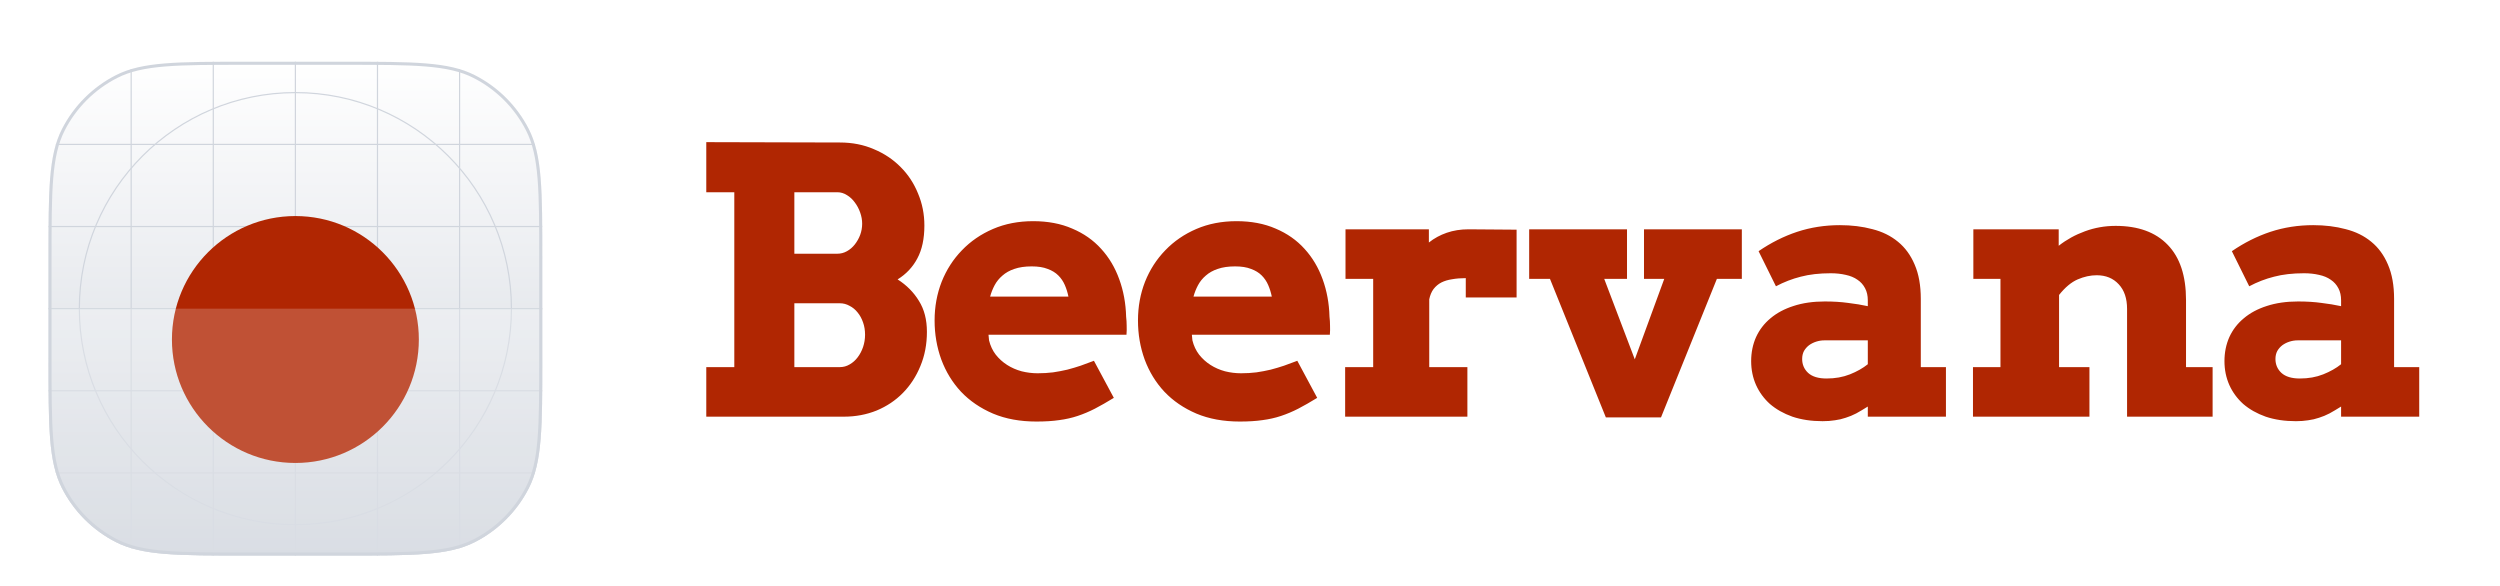 <svg width="162" height="38" viewBox="0 0 162 38" fill="none" xmlns="http://www.w3.org/2000/svg">
<g filter="url(#filter0_dd_1019_33137)">
<g clip-path="url(#clip0_1019_33137)">
<path d="M3.141 14.8C3.141 10.32 3.141 8.079 4.013 6.368C4.78 4.863 6.004 3.639 7.509 2.872C9.22 2 11.46 2 15.941 2H22.341C26.821 2 29.061 2 30.773 2.872C32.278 3.639 33.502 4.863 34.269 6.368C35.141 8.079 35.141 10.32 35.141 14.8V21.2C35.141 25.68 35.141 27.921 34.269 29.632C33.502 31.137 32.278 32.361 30.773 33.128C29.061 34 26.821 34 22.341 34H15.941C11.46 34 9.22 34 7.509 33.128C6.004 32.361 4.78 31.137 4.013 29.632C3.141 27.921 3.141 25.68 3.141 21.2V14.8Z" fill="white"/>
<path d="M3.141 14.8C3.141 10.32 3.141 8.079 4.013 6.368C4.78 4.863 6.004 3.639 7.509 2.872C9.22 2 11.46 2 15.941 2H22.341C26.821 2 29.061 2 30.773 2.872C32.278 3.639 33.502 4.863 34.269 6.368C35.141 8.079 35.141 10.32 35.141 14.8V21.2C35.141 25.68 35.141 27.921 34.269 29.632C33.502 31.137 32.278 32.361 30.773 33.128C29.061 34 26.821 34 22.341 34H15.941C11.46 34 9.22 34 7.509 33.128C6.004 32.361 4.78 31.137 4.013 29.632C3.141 27.921 3.141 25.68 3.141 21.2V14.8Z" fill="url(#paint0_linear_1019_33137)"/>
<path fill-rule="evenodd" clip-rule="evenodd" d="M19.141 4.039C11.43 4.039 5.18 10.29 5.18 18C5.18 25.711 11.43 31.961 19.141 31.961C26.851 31.961 33.102 25.711 33.102 18C33.102 10.29 26.851 4.039 19.141 4.039ZM5.102 18C5.102 10.247 11.387 3.961 19.141 3.961C26.894 3.961 33.18 10.247 33.18 18C33.18 25.753 26.894 32.039 19.141 32.039C11.387 32.039 5.102 25.753 5.102 18Z" fill="#D0D5DD"/>
<path fill-rule="evenodd" clip-rule="evenodd" d="M19.141 14.078C16.975 14.078 15.219 15.834 15.219 18C15.219 20.166 16.975 21.923 19.141 21.923C21.307 21.923 23.063 20.166 23.063 18C23.063 15.834 21.307 14.078 19.141 14.078ZM15.141 18C15.141 15.791 16.932 14 19.141 14C21.35 14 23.141 15.791 23.141 18C23.141 20.209 21.35 22 19.141 22C16.932 22 15.141 20.209 15.141 18Z" fill="#D0D5DD"/>
<path fill-rule="evenodd" clip-rule="evenodd" d="M19.141 15.32C17.661 15.32 16.461 16.52 16.461 18C16.461 19.48 17.661 20.679 19.141 20.679C20.621 20.679 21.82 19.48 21.82 18C21.82 16.52 20.621 15.32 19.141 15.32ZM16.384 18C16.384 16.477 17.618 15.242 19.141 15.242C20.664 15.242 21.898 16.477 21.898 18C21.898 19.523 20.664 20.757 19.141 20.757C17.618 20.757 16.384 19.523 16.384 18Z" fill="#D0D5DD"/>
<path d="M19.102 2H19.18V34H19.102V2Z" fill="#D0D5DD"/>
<path d="M35.141 17.961L35.141 18.039L3.141 18.039L3.141 17.961L35.141 17.961Z" fill="#D0D5DD"/>
<path d="M29.743 2H29.82V34H29.743V2Z" fill="#D0D5DD"/>
<path d="M13.782 2H13.859V34H13.782V2Z" fill="#D0D5DD"/>
<path d="M24.422 2H24.5V34H24.422V2Z" fill="#D0D5DD"/>
<path d="M8.461 2H8.539V34H8.461V2Z" fill="#D0D5DD"/>
<path d="M35.141 28.602L35.141 28.679L3.141 28.679L3.141 28.602L35.141 28.602Z" fill="#D0D5DD"/>
<path d="M35.141 12.641L35.141 12.718L3.141 12.718L3.141 12.641L35.141 12.641Z" fill="#D0D5DD"/>
<path d="M35.141 23.281L35.141 23.359L3.141 23.359L3.141 23.281L35.141 23.281Z" fill="#D0D5DD"/>
<path d="M35.141 7.32L35.141 7.398L3.141 7.398L3.141 7.32L35.141 7.32Z" fill="#D0D5DD"/>
<g filter="url(#filter1_dd_1019_33137)">
<circle cx="19.141" cy="18" r="8" fill="#B02602"/>
</g>
<g filter="url(#filter2_b_1019_33137)">
<path d="M3.141 18H35.141V21.2C35.141 25.68 35.141 27.921 34.269 29.632C33.502 31.137 32.278 32.361 30.773 33.128C29.061 34 26.821 34 22.341 34H15.941C11.46 34 9.22 34 7.509 33.128C6.004 32.361 4.78 31.137 4.013 29.632C3.141 27.921 3.141 25.68 3.141 21.2V18Z" fill="white" fill-opacity="0.2"/>
</g>
</g>
<path d="M3.241 14.8C3.241 12.558 3.241 10.883 3.349 9.554C3.458 8.226 3.674 7.253 4.102 6.413C4.859 4.927 6.068 3.718 7.554 2.961C8.394 2.533 9.367 2.317 10.695 2.209C12.024 2.1 13.699 2.1 15.941 2.1H22.341C24.583 2.1 26.258 2.1 27.587 2.209C28.915 2.317 29.888 2.533 30.727 2.961C32.214 3.718 33.422 4.927 34.18 6.413C34.607 7.253 34.824 8.226 34.932 9.554C35.041 10.883 35.041 12.558 35.041 14.8V21.2C35.041 23.442 35.041 25.117 34.932 26.446C34.824 27.774 34.607 28.747 34.18 29.587C33.422 31.073 32.214 32.282 30.727 33.039C29.888 33.467 28.915 33.683 27.587 33.791C26.258 33.9 24.583 33.9 22.341 33.9H15.941C13.699 33.9 12.024 33.9 10.695 33.791C9.367 33.683 8.394 33.467 7.554 33.039C6.068 32.282 4.859 31.073 4.102 29.587C3.674 28.747 3.458 27.774 3.349 26.446C3.241 25.117 3.241 23.442 3.241 21.2V14.8Z" stroke="#D0D5DD" stroke-width="0.2"/>
</g>
<path d="M45.767 23.789H47.583V12.457H45.767V9.211L54.427 9.234C55.232 9.234 55.966 9.379 56.63 9.668C57.302 9.949 57.88 10.336 58.364 10.828C58.849 11.312 59.224 11.883 59.489 12.539C59.763 13.188 59.9 13.879 59.9 14.613C59.9 15.473 59.747 16.184 59.443 16.746C59.146 17.309 58.72 17.762 58.165 18.105C58.751 18.48 59.212 18.945 59.548 19.5C59.892 20.047 60.064 20.715 60.064 21.504C60.064 22.309 59.923 23.047 59.642 23.719C59.368 24.391 58.989 24.973 58.505 25.465C58.029 25.949 57.462 26.328 56.806 26.602C56.15 26.867 55.443 27 54.685 27H45.767V23.789ZM51.474 19.652V23.789H54.427C54.654 23.789 54.864 23.73 55.06 23.613C55.263 23.496 55.435 23.344 55.575 23.156C55.724 22.961 55.841 22.738 55.927 22.488C56.013 22.23 56.056 21.965 56.056 21.691C56.056 21.402 56.013 21.137 55.927 20.895C55.841 20.645 55.724 20.43 55.575 20.25C55.427 20.062 55.251 19.918 55.048 19.816C54.853 19.707 54.646 19.652 54.427 19.652H51.474ZM51.474 12.457V16.441H54.263C54.482 16.441 54.689 16.387 54.884 16.277C55.079 16.168 55.247 16.023 55.388 15.844C55.536 15.656 55.654 15.449 55.739 15.223C55.825 14.988 55.868 14.746 55.868 14.496C55.868 14.254 55.825 14.012 55.739 13.77C55.654 13.527 55.536 13.309 55.388 13.113C55.247 12.918 55.079 12.762 54.884 12.645C54.689 12.52 54.482 12.457 54.263 12.457H51.474ZM64.055 21.691L64.09 22.055C64.176 22.406 64.32 22.715 64.523 22.98C64.734 23.246 64.98 23.469 65.262 23.648C65.543 23.828 65.855 23.965 66.199 24.059C66.543 24.145 66.891 24.188 67.242 24.188C67.594 24.188 67.926 24.168 68.238 24.129C68.558 24.082 68.867 24.023 69.164 23.953C69.461 23.875 69.75 23.789 70.031 23.695C70.312 23.594 70.598 23.488 70.887 23.379L72.176 25.781C71.73 26.055 71.32 26.289 70.945 26.484C70.578 26.672 70.207 26.828 69.832 26.953C69.457 27.078 69.058 27.168 68.637 27.223C68.215 27.285 67.723 27.316 67.16 27.316C66.105 27.316 65.168 27.145 64.348 26.801C63.527 26.449 62.836 25.977 62.273 25.383C61.719 24.789 61.293 24.094 60.996 23.297C60.707 22.5 60.562 21.656 60.562 20.766C60.562 19.875 60.715 19.039 61.02 18.258C61.332 17.477 61.77 16.797 62.332 16.219C62.895 15.633 63.566 15.172 64.348 14.836C65.129 14.5 65.996 14.332 66.949 14.332C67.902 14.332 68.746 14.492 69.48 14.812C70.223 15.125 70.848 15.562 71.355 16.125C71.863 16.68 72.254 17.336 72.527 18.094C72.801 18.844 72.949 19.652 72.973 20.52C72.996 20.715 73.008 20.91 73.008 21.105C73.016 21.293 73.012 21.488 72.996 21.691H64.055ZM66.855 17.262C66.418 17.262 66.043 17.316 65.73 17.426C65.426 17.527 65.168 17.672 64.957 17.859C64.746 18.039 64.578 18.246 64.453 18.48C64.328 18.715 64.23 18.961 64.16 19.219H69.234C69.18 18.953 69.102 18.703 69 18.469C68.898 18.234 68.758 18.027 68.578 17.848C68.398 17.668 68.168 17.527 67.887 17.426C67.613 17.316 67.269 17.262 66.855 17.262ZM77.233 21.691L77.268 22.055C77.354 22.406 77.499 22.715 77.702 22.98C77.913 23.246 78.159 23.469 78.44 23.648C78.721 23.828 79.034 23.965 79.378 24.059C79.721 24.145 80.069 24.188 80.421 24.188C80.772 24.188 81.104 24.168 81.417 24.129C81.737 24.082 82.046 24.023 82.342 23.953C82.639 23.875 82.928 23.789 83.21 23.695C83.491 23.594 83.776 23.488 84.065 23.379L85.354 25.781C84.909 26.055 84.499 26.289 84.124 26.484C83.757 26.672 83.385 26.828 83.01 26.953C82.635 27.078 82.237 27.168 81.815 27.223C81.393 27.285 80.901 27.316 80.338 27.316C79.284 27.316 78.346 27.145 77.526 26.801C76.706 26.449 76.014 25.977 75.452 25.383C74.897 24.789 74.471 24.094 74.174 23.297C73.885 22.5 73.741 21.656 73.741 20.766C73.741 19.875 73.893 19.039 74.198 18.258C74.51 17.477 74.948 16.797 75.51 16.219C76.073 15.633 76.745 15.172 77.526 14.836C78.307 14.5 79.174 14.332 80.128 14.332C81.081 14.332 81.924 14.492 82.659 14.812C83.401 15.125 84.026 15.562 84.534 16.125C85.042 16.68 85.432 17.336 85.706 18.094C85.979 18.844 86.128 19.652 86.151 20.52C86.174 20.715 86.186 20.91 86.186 21.105C86.194 21.293 86.19 21.488 86.174 21.691H77.233ZM80.034 17.262C79.596 17.262 79.221 17.316 78.909 17.426C78.604 17.527 78.346 17.672 78.135 17.859C77.924 18.039 77.757 18.246 77.632 18.48C77.507 18.715 77.409 18.961 77.338 19.219H82.413C82.358 18.953 82.28 18.703 82.178 18.469C82.077 18.234 81.936 18.027 81.757 17.848C81.577 17.668 81.346 17.527 81.065 17.426C80.792 17.316 80.448 17.262 80.034 17.262ZM98.275 19.277H94.982V18.023C94.662 18.023 94.368 18.047 94.103 18.094C93.837 18.133 93.603 18.203 93.4 18.305C93.204 18.406 93.037 18.547 92.896 18.727C92.763 18.906 92.669 19.129 92.615 19.395V23.789H95.087V27H87.165V23.789H88.982V18.07H87.189V14.859H92.591V15.715C92.935 15.441 93.322 15.23 93.751 15.082C94.181 14.934 94.65 14.859 95.158 14.859C95.673 14.859 96.204 14.863 96.751 14.871C97.298 14.879 97.806 14.883 98.275 14.883V19.277ZM99.09 14.859H105.43V18.07H103.953L105.934 23.285L107.844 18.07H106.531V14.859H112.871V18.07H111.254L107.633 27.047H104.059L100.438 18.07H99.09V14.859ZM121.034 26.344C120.761 26.516 120.511 26.664 120.284 26.789C120.057 26.906 119.831 27 119.604 27.07C119.378 27.148 119.143 27.203 118.901 27.234C118.659 27.273 118.393 27.293 118.104 27.293C117.378 27.293 116.725 27.195 116.147 27C115.577 26.797 115.093 26.523 114.694 26.18C114.304 25.828 114.003 25.418 113.792 24.949C113.581 24.473 113.475 23.957 113.475 23.402C113.475 22.84 113.581 22.32 113.792 21.844C114.011 21.367 114.323 20.961 114.729 20.625C115.136 20.281 115.632 20.016 116.218 19.828C116.811 19.633 117.487 19.535 118.245 19.535C118.8 19.535 119.304 19.566 119.757 19.629C120.218 19.684 120.643 19.754 121.034 19.84V19.465C121.034 19.16 120.975 18.898 120.858 18.68C120.741 18.453 120.577 18.27 120.366 18.129C120.155 17.98 119.901 17.875 119.604 17.812C119.307 17.742 118.983 17.707 118.632 17.707C117.897 17.707 117.249 17.781 116.686 17.93C116.132 18.07 115.597 18.277 115.081 18.551L113.956 16.277C114.753 15.73 115.585 15.312 116.452 15.023C117.327 14.734 118.253 14.59 119.229 14.59C119.987 14.59 120.686 14.676 121.327 14.848C121.975 15.012 122.53 15.285 122.991 15.668C123.452 16.043 123.811 16.535 124.069 17.145C124.335 17.754 124.468 18.496 124.468 19.371V23.789H126.097V27H121.034V26.344ZM118.362 24.527C118.917 24.527 119.421 24.438 119.874 24.258C120.327 24.078 120.714 23.859 121.034 23.602V22.055H118.222C118.042 22.055 117.866 22.082 117.694 22.137C117.522 22.191 117.366 22.27 117.225 22.371C117.093 22.473 116.983 22.598 116.897 22.746C116.819 22.895 116.78 23.066 116.78 23.262C116.78 23.621 116.909 23.922 117.167 24.164C117.432 24.406 117.831 24.527 118.362 24.527ZM137.834 20.016C137.834 19.336 137.654 18.805 137.294 18.422C136.935 18.031 136.459 17.836 135.865 17.836C135.459 17.836 135.048 17.926 134.634 18.105C134.22 18.285 133.818 18.621 133.427 19.113V23.789H135.396V27H127.849V23.789H129.63V18.07H127.873V14.859H133.404V15.926C133.912 15.527 134.478 15.215 135.103 14.988C135.736 14.754 136.4 14.637 137.095 14.637C138.556 14.637 139.681 15.047 140.47 15.867C141.259 16.68 141.654 17.871 141.654 19.441V23.789H143.377V27H137.834V20.016ZM151.703 26.344C151.43 26.516 151.18 26.664 150.953 26.789C150.727 26.906 150.5 27 150.274 27.07C150.047 27.148 149.813 27.203 149.571 27.234C149.328 27.273 149.063 27.293 148.774 27.293C148.047 27.293 147.395 27.195 146.817 27C146.246 26.797 145.762 26.523 145.364 26.18C144.973 25.828 144.672 25.418 144.461 24.949C144.25 24.473 144.145 23.957 144.145 23.402C144.145 22.84 144.25 22.32 144.461 21.844C144.68 21.367 144.992 20.961 145.399 20.625C145.805 20.281 146.301 20.016 146.887 19.828C147.481 19.633 148.157 19.535 148.914 19.535C149.469 19.535 149.973 19.566 150.426 19.629C150.887 19.684 151.313 19.754 151.703 19.84V19.465C151.703 19.16 151.645 18.898 151.528 18.68C151.41 18.453 151.246 18.27 151.035 18.129C150.824 17.98 150.571 17.875 150.274 17.812C149.977 17.742 149.653 17.707 149.301 17.707C148.567 17.707 147.918 17.781 147.356 17.93C146.801 18.07 146.266 18.277 145.75 18.551L144.625 16.277C145.422 15.73 146.254 15.312 147.121 15.023C147.996 14.734 148.922 14.59 149.899 14.59C150.657 14.59 151.356 14.676 151.996 14.848C152.645 15.012 153.199 15.285 153.66 15.668C154.121 16.043 154.481 16.535 154.739 17.145C155.004 17.754 155.137 18.496 155.137 19.371V23.789H156.766V27H151.703V26.344ZM149.032 24.527C149.586 24.527 150.09 24.438 150.543 24.258C150.996 24.078 151.383 23.859 151.703 23.602V22.055H148.891C148.711 22.055 148.535 22.082 148.364 22.137C148.192 22.191 148.035 22.27 147.895 22.371C147.762 22.473 147.653 22.598 147.567 22.746C147.489 22.895 147.449 23.066 147.449 23.262C147.449 23.621 147.578 23.922 147.836 24.164C148.102 24.406 148.5 24.527 149.032 24.527Z" fill="#B02602"/>
<defs>
<filter id="filter0_dd_1019_33137" x="0.141" y="0" width="38" height="38" filterUnits="userSpaceOnUse" color-interpolation-filters="sRGB">
<feFlood flood-opacity="0" result="BackgroundImageFix"/>
<feColorMatrix in="SourceAlpha" type="matrix" values="0 0 0 0 0 0 0 0 0 0 0 0 0 0 0 0 0 0 127 0" result="hardAlpha"/>
<feOffset dy="1"/>
<feGaussianBlur stdDeviation="1"/>
<feColorMatrix type="matrix" values="0 0 0 0 0.063 0 0 0 0 0.094 0 0 0 0 0.157 0 0 0 0.06 0"/>
<feBlend mode="normal" in2="BackgroundImageFix" result="effect1_dropShadow_1019_33137"/>
<feColorMatrix in="SourceAlpha" type="matrix" values="0 0 0 0 0 0 0 0 0 0 0 0 0 0 0 0 0 0 127 0" result="hardAlpha"/>
<feOffset dy="1"/>
<feGaussianBlur stdDeviation="1.5"/>
<feColorMatrix type="matrix" values="0 0 0 0 0.063 0 0 0 0 0.094 0 0 0 0 0.157 0 0 0 0.1 0"/>
<feBlend mode="normal" in2="effect1_dropShadow_1019_33137" result="effect2_dropShadow_1019_33137"/>
<feBlend mode="normal" in="SourceGraphic" in2="effect2_dropShadow_1019_33137" result="shape"/>
</filter>
<filter id="filter1_dd_1019_33137" x="8.141" y="8" width="22" height="22" filterUnits="userSpaceOnUse" color-interpolation-filters="sRGB">
<feFlood flood-opacity="0" result="BackgroundImageFix"/>
<feColorMatrix in="SourceAlpha" type="matrix" values="0 0 0 0 0 0 0 0 0 0 0 0 0 0 0 0 0 0 127 0" result="hardAlpha"/>
<feOffset dy="1"/>
<feGaussianBlur stdDeviation="1"/>
<feColorMatrix type="matrix" values="0 0 0 0 0.063 0 0 0 0 0.094 0 0 0 0 0.157 0 0 0 0.06 0"/>
<feBlend mode="normal" in2="BackgroundImageFix" result="effect1_dropShadow_1019_33137"/>
<feColorMatrix in="SourceAlpha" type="matrix" values="0 0 0 0 0 0 0 0 0 0 0 0 0 0 0 0 0 0 127 0" result="hardAlpha"/>
<feOffset dy="1"/>
<feGaussianBlur stdDeviation="1.5"/>
<feColorMatrix type="matrix" values="0 0 0 0 0.063 0 0 0 0 0.094 0 0 0 0 0.157 0 0 0 0.1 0"/>
<feBlend mode="normal" in2="effect1_dropShadow_1019_33137" result="effect2_dropShadow_1019_33137"/>
<feBlend mode="normal" in="SourceGraphic" in2="effect2_dropShadow_1019_33137" result="shape"/>
</filter>
<filter id="filter2_b_1019_33137" x="-1.859" y="13" width="42" height="26" filterUnits="userSpaceOnUse" color-interpolation-filters="sRGB">
<feFlood flood-opacity="0" result="BackgroundImageFix"/>
<feGaussianBlur in="BackgroundImageFix" stdDeviation="2.5"/>
<feComposite in2="SourceAlpha" operator="in" result="effect1_backgroundBlur_1019_33137"/>
<feBlend mode="normal" in="SourceGraphic" in2="effect1_backgroundBlur_1019_33137" result="shape"/>
</filter>
<linearGradient id="paint0_linear_1019_33137" x1="19.141" y1="2" x2="19.141" y2="34" gradientUnits="userSpaceOnUse">
<stop stop-color="white"/>
<stop offset="1" stop-color="#D0D5DD"/>
</linearGradient>
<clipPath id="clip0_1019_33137">
<path d="M3.141 14.8C3.141 10.32 3.141 8.079 4.013 6.368C4.78 4.863 6.004 3.639 7.509 2.872C9.22 2 11.46 2 15.941 2H22.341C26.821 2 29.061 2 30.773 2.872C32.278 3.639 33.502 4.863 34.269 6.368C35.141 8.079 35.141 10.32 35.141 14.8V21.2C35.141 25.68 35.141 27.921 34.269 29.632C33.502 31.137 32.278 32.361 30.773 33.128C29.061 34 26.821 34 22.341 34H15.941C11.46 34 9.22 34 7.509 33.128C6.004 32.361 4.78 31.137 4.013 29.632C3.141 27.921 3.141 25.68 3.141 21.2V14.8Z" fill="white"/>
</clipPath>
</defs>
</svg>
